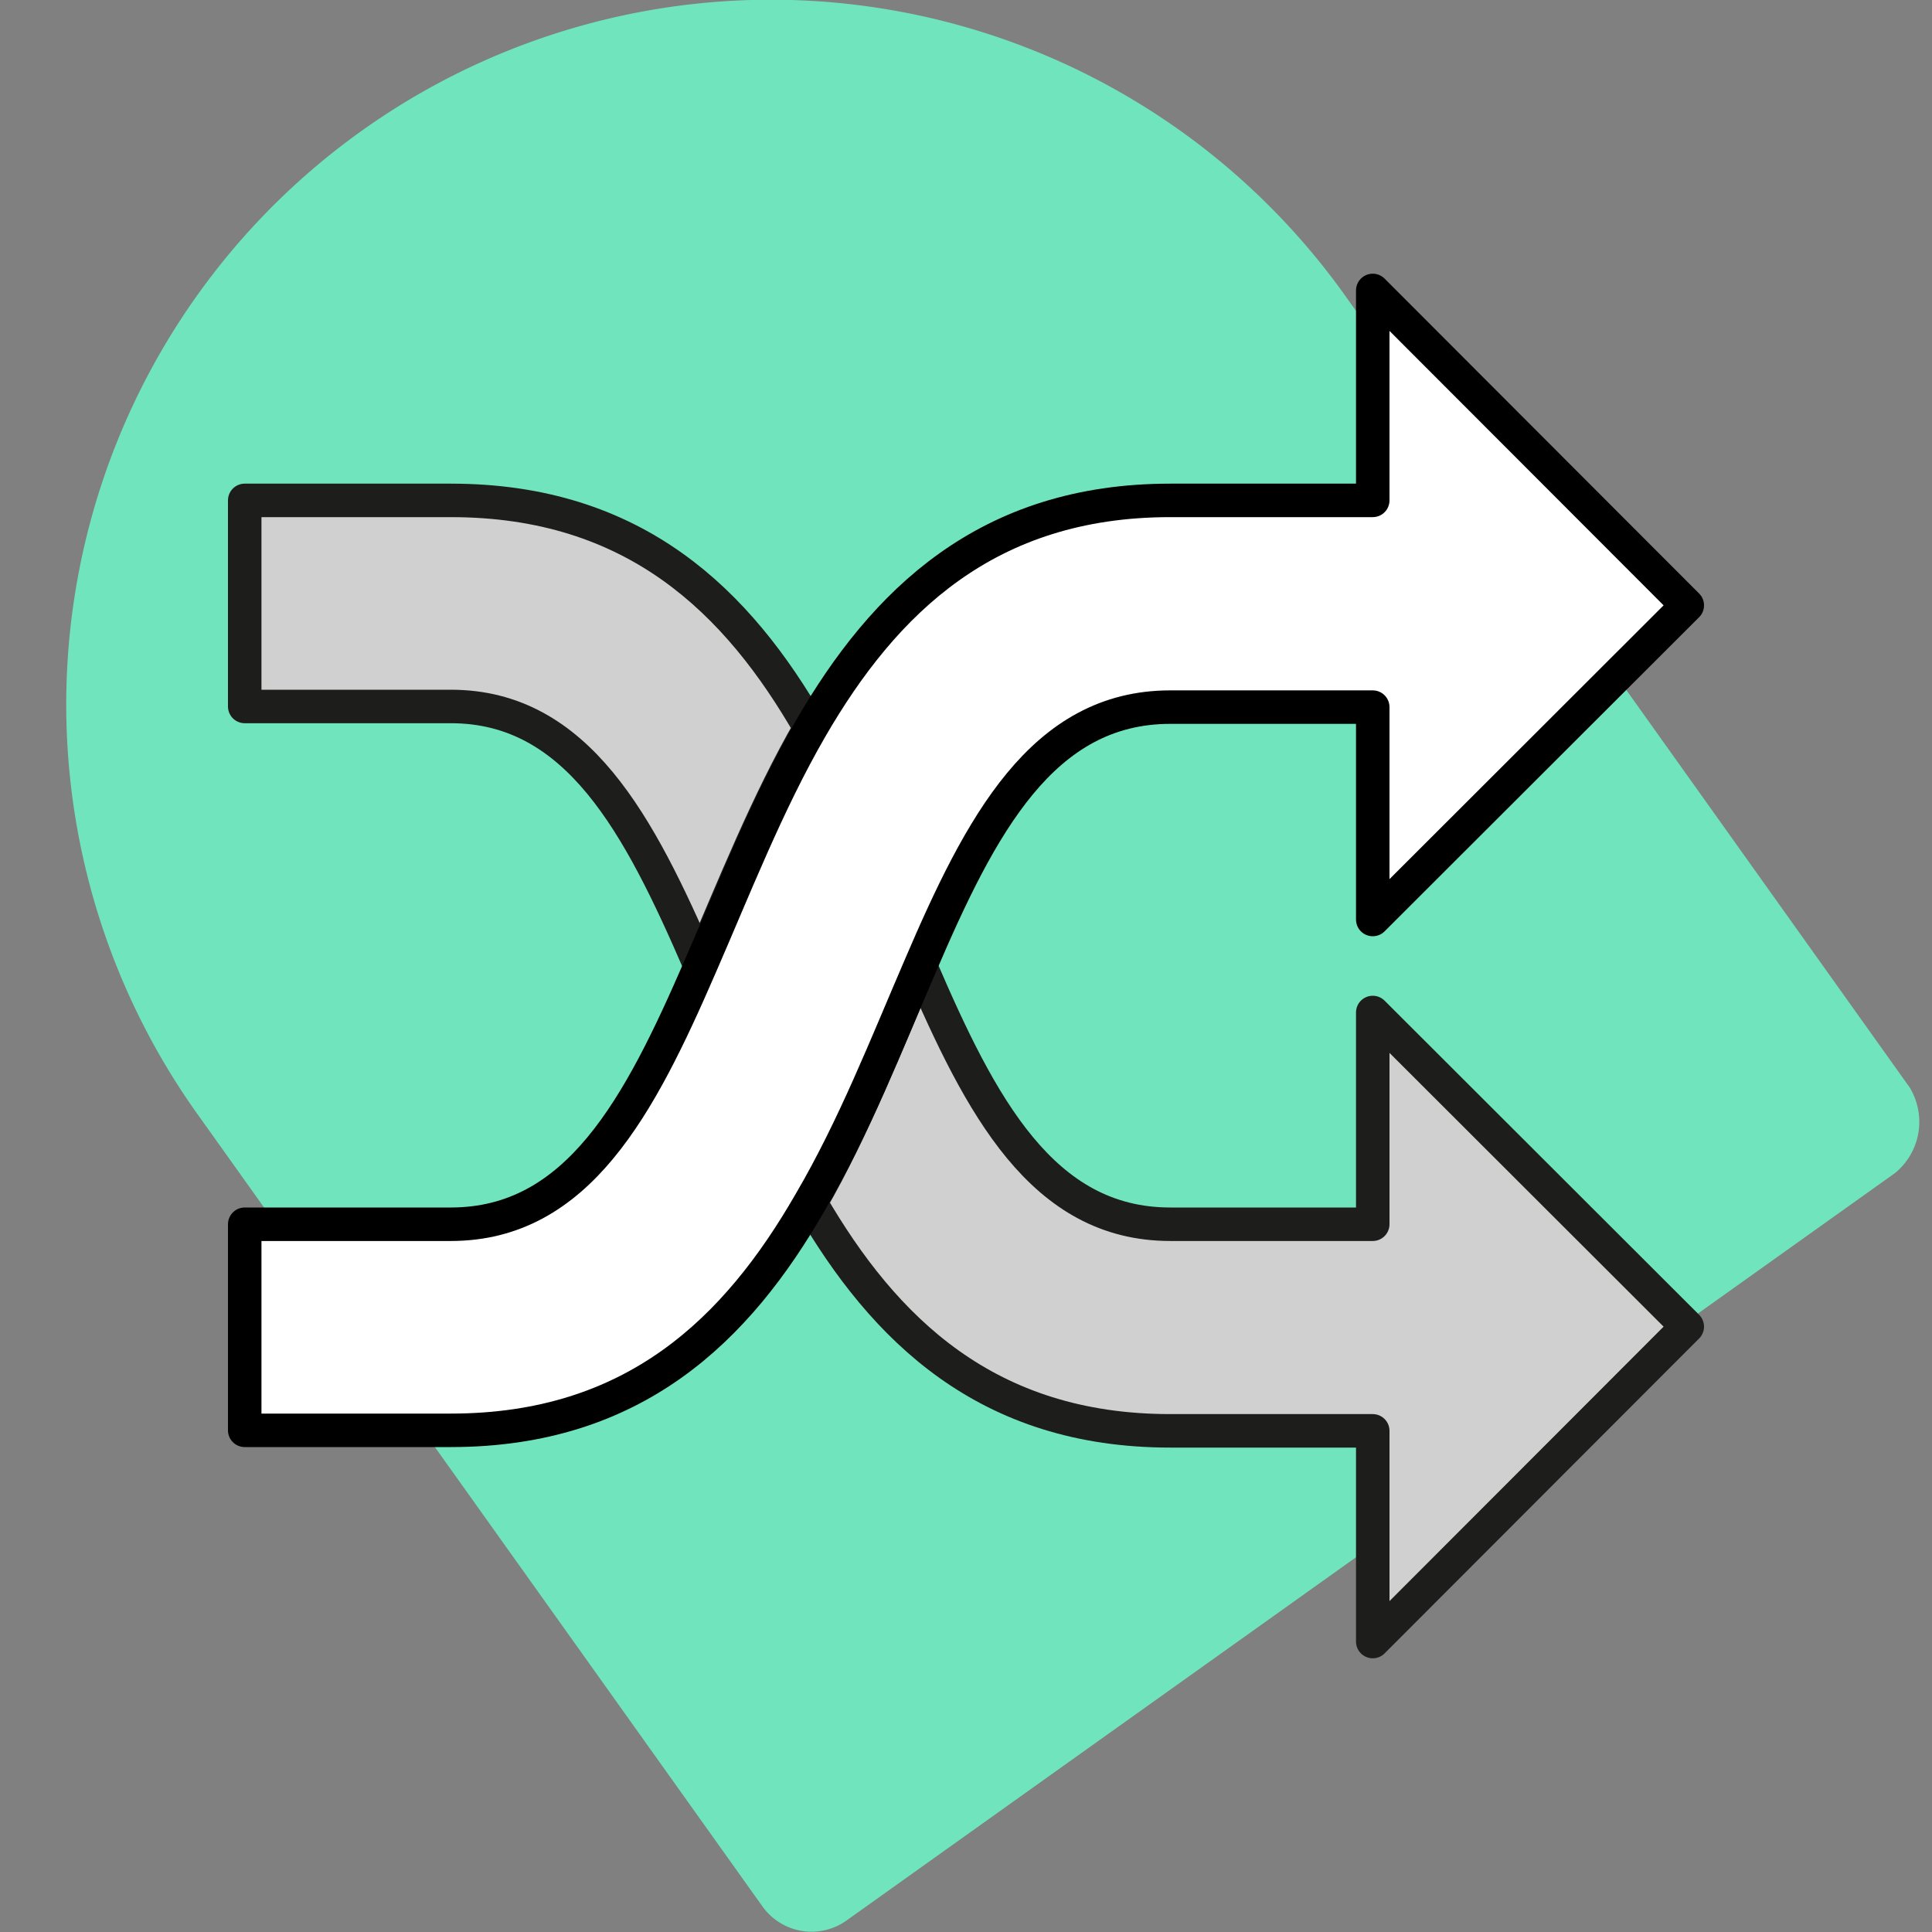 <svg viewBox="0 0 150 150" xmlns="http://www.w3.org/2000/svg"><rect x="0" y="0" width="150" height="150" fill="#808080" stroke="none"/><path d="m83.32 136.56-17.53 12.5a4.68 4.68 0 0 1 -6.56-1l-.08-.11-43.84-61.48a54.72 54.72 0 1 1 89.11-63.54l43.84 61.49a5.14 5.14 0 0 1 -1.11 6.64z" fill="#70e4bc"/><g stroke-linecap="round" stroke-linejoin="round" stroke-width="2.6"><path d="m35 38.85h-16v16h16c9.83 0 14.62 9.15 19.34 20.07 2.6-6 5.18-12.56 8.56-18.41-5.62-9.8-13.58-17.66-27.9-17.66z" fill="#d0d0d0" stroke="#1d1d1b"/><path d="m131 103-24.42-24.39v16.44h-15.72c-9.93 0-14.72-9.16-19.41-20.08-2.59 6-5.14 12.57-8.51 18.42 5.7 9.84 13.69 17.7 27.92 17.7h15.72v16.36z" fill="#d0d0d0" stroke="#1d1d1b"/><path d="m131 47-24.42-24.45v16.3h-15.72c-14.23 0-22.22 7.86-27.92 17.71-3.38 5.85-5.94 12.44-8.56 18.44-4.72 10.89-9.51 20.05-19.38 20.05h-16v16h16c14.28 0 22.24-7.86 27.9-17.7 3.41-5.81 5.96-12.35 8.55-18.35 4.69-10.95 9.48-20.1 19.41-20.1h15.72v16.49z" fill="#fff" stroke="#000"/></g></svg>
